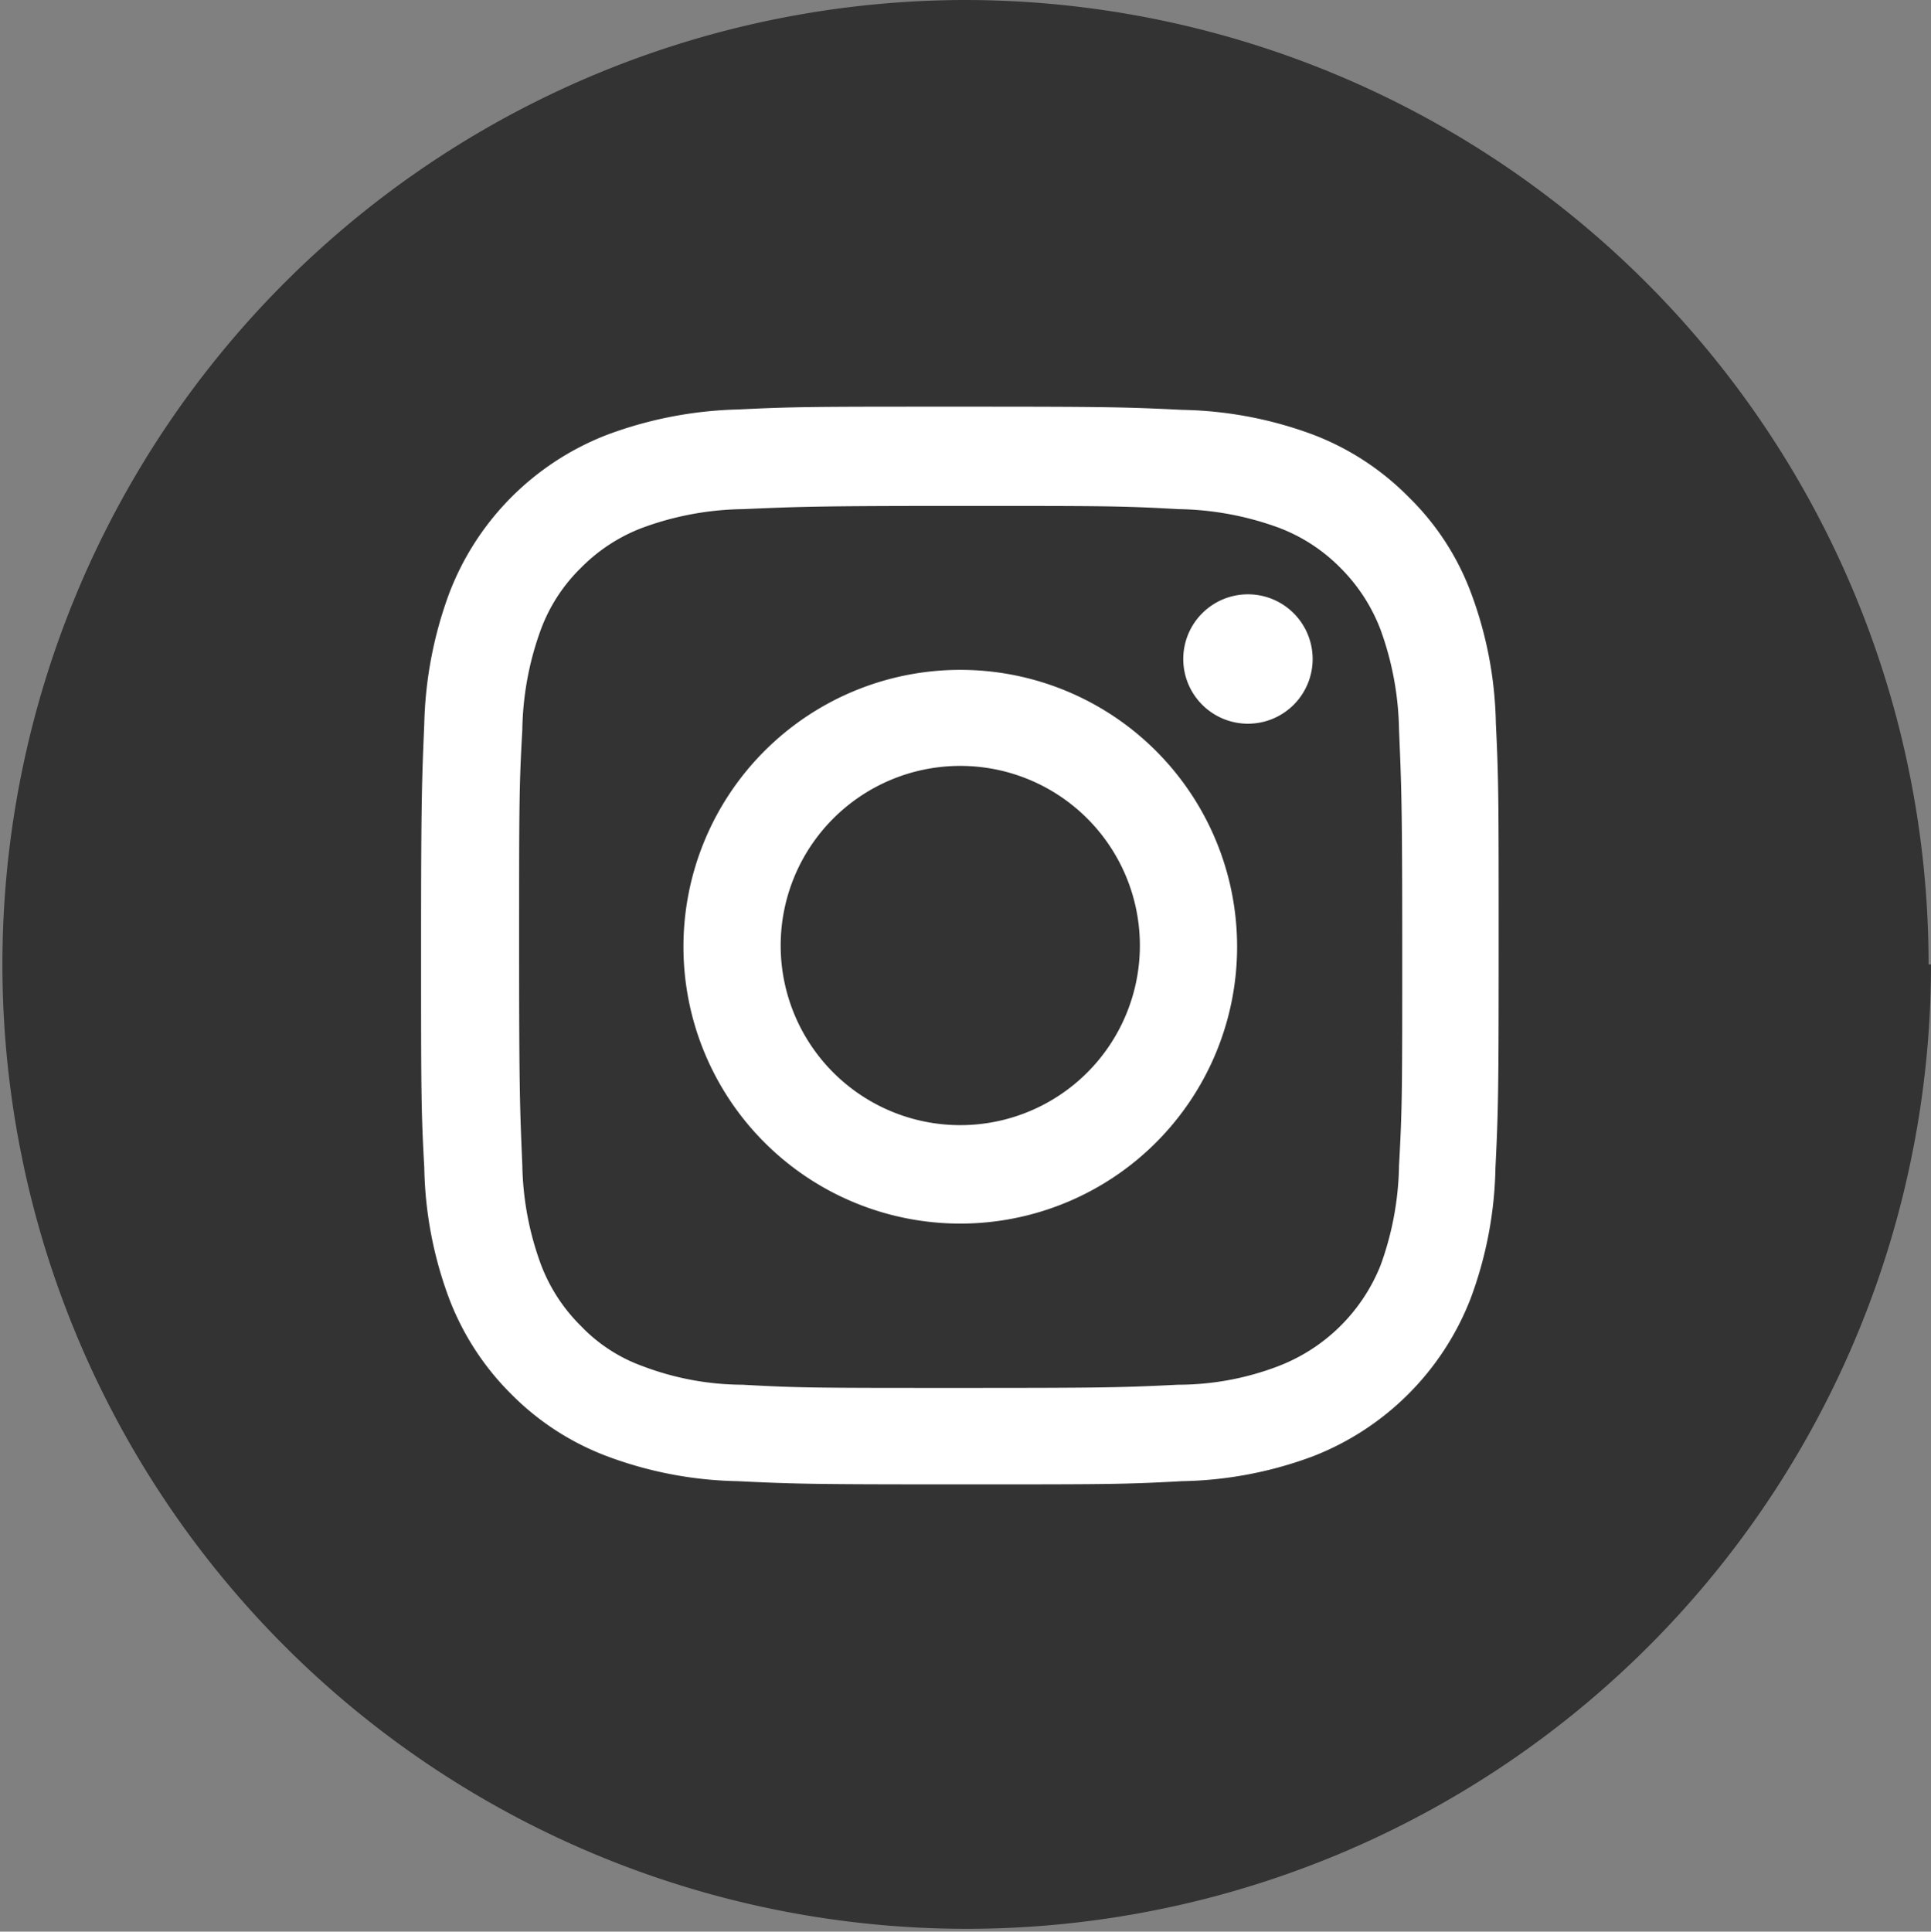 <svg xmlns="http://www.w3.org/2000/svg" viewBox="0 0 48.06 48.07"><rect x="0" y="0" width="48.06" height="48.07" fill="#808080" stroke="none"/><defs><style>.cls-1{fill:#333;}.cls-2{fill:#fff;}</style></defs><g id="Capa_2" data-name="Capa 2"><g id="Capa_1-2" data-name="Capa 1"><path class="cls-1" d="M48.06,24A24,24,0,1,1,24,0a24,24,0,0,1,24,24"/><path class="cls-2" d="M37.23,18a9.75,9.75,0,0,0-.62-3.25,6.5,6.5,0,0,0-1.55-2.38,6.68,6.68,0,0,0-2.37-1.55,9.81,9.81,0,0,0-3.26-.62c-1.43-.07-1.89-.08-5.53-.08s-4.1,0-5.53.07a10,10,0,0,0-3.26.63,6.84,6.84,0,0,0-3.92,3.92A10,10,0,0,0,10.56,18c-.06,1.43-.08,1.89-.08,5.53s0,4.1.08,5.53a9.76,9.76,0,0,0,.62,3.26,6.72,6.72,0,0,0,1.55,2.38,6.64,6.64,0,0,0,2.38,1.54,9.75,9.75,0,0,0,3.25.62c1.43.07,1.89.08,5.53.08s4.1,0,5.53-.08a9.76,9.76,0,0,0,3.26-.62,6.88,6.88,0,0,0,3.92-3.92,9.81,9.81,0,0,0,.62-3.26c.07-1.43.08-1.89.08-5.53s0-4.1-.07-5.53ZM34.82,29a7.57,7.57,0,0,1-.46,2.49A4.46,4.46,0,0,1,31.81,34a7,7,0,0,1-2.49.46c-1.41.07-1.84.08-5.42.08s-4,0-5.42-.08A7.06,7.06,0,0,1,16,34a4,4,0,0,1-1.54-1,4.27,4.27,0,0,1-1-1.54A7.51,7.51,0,0,1,13,29c-.06-1.41-.08-1.84-.08-5.42s0-4,.08-5.42a7.57,7.57,0,0,1,.46-2.49,4.17,4.17,0,0,1,1-1.54,4.27,4.27,0,0,1,1.54-1,7.51,7.51,0,0,1,2.49-.46c1.41-.06,1.84-.08,5.42-.08s4,0,5.42.08a7.57,7.57,0,0,1,2.49.46,4.27,4.27,0,0,1,1.54,1,4.36,4.36,0,0,1,1,1.54,7.63,7.63,0,0,1,.46,2.49c.06,1.42.08,1.84.08,5.42s0,4-.08,5.42Z"/><path class="cls-2" d="M23.9,16.67a6.89,6.89,0,1,0,6.89,6.89,6.89,6.89,0,0,0-6.89-6.89ZM23.9,28a4.47,4.47,0,1,1,4.47-4.47A4.47,4.47,0,0,1,23.9,28Z"/><path class="cls-2" d="M32.67,16.4a1.61,1.61,0,1,1-1.61-1.61,1.61,1.61,0,0,1,1.61,1.61Z"/></g></g></svg>